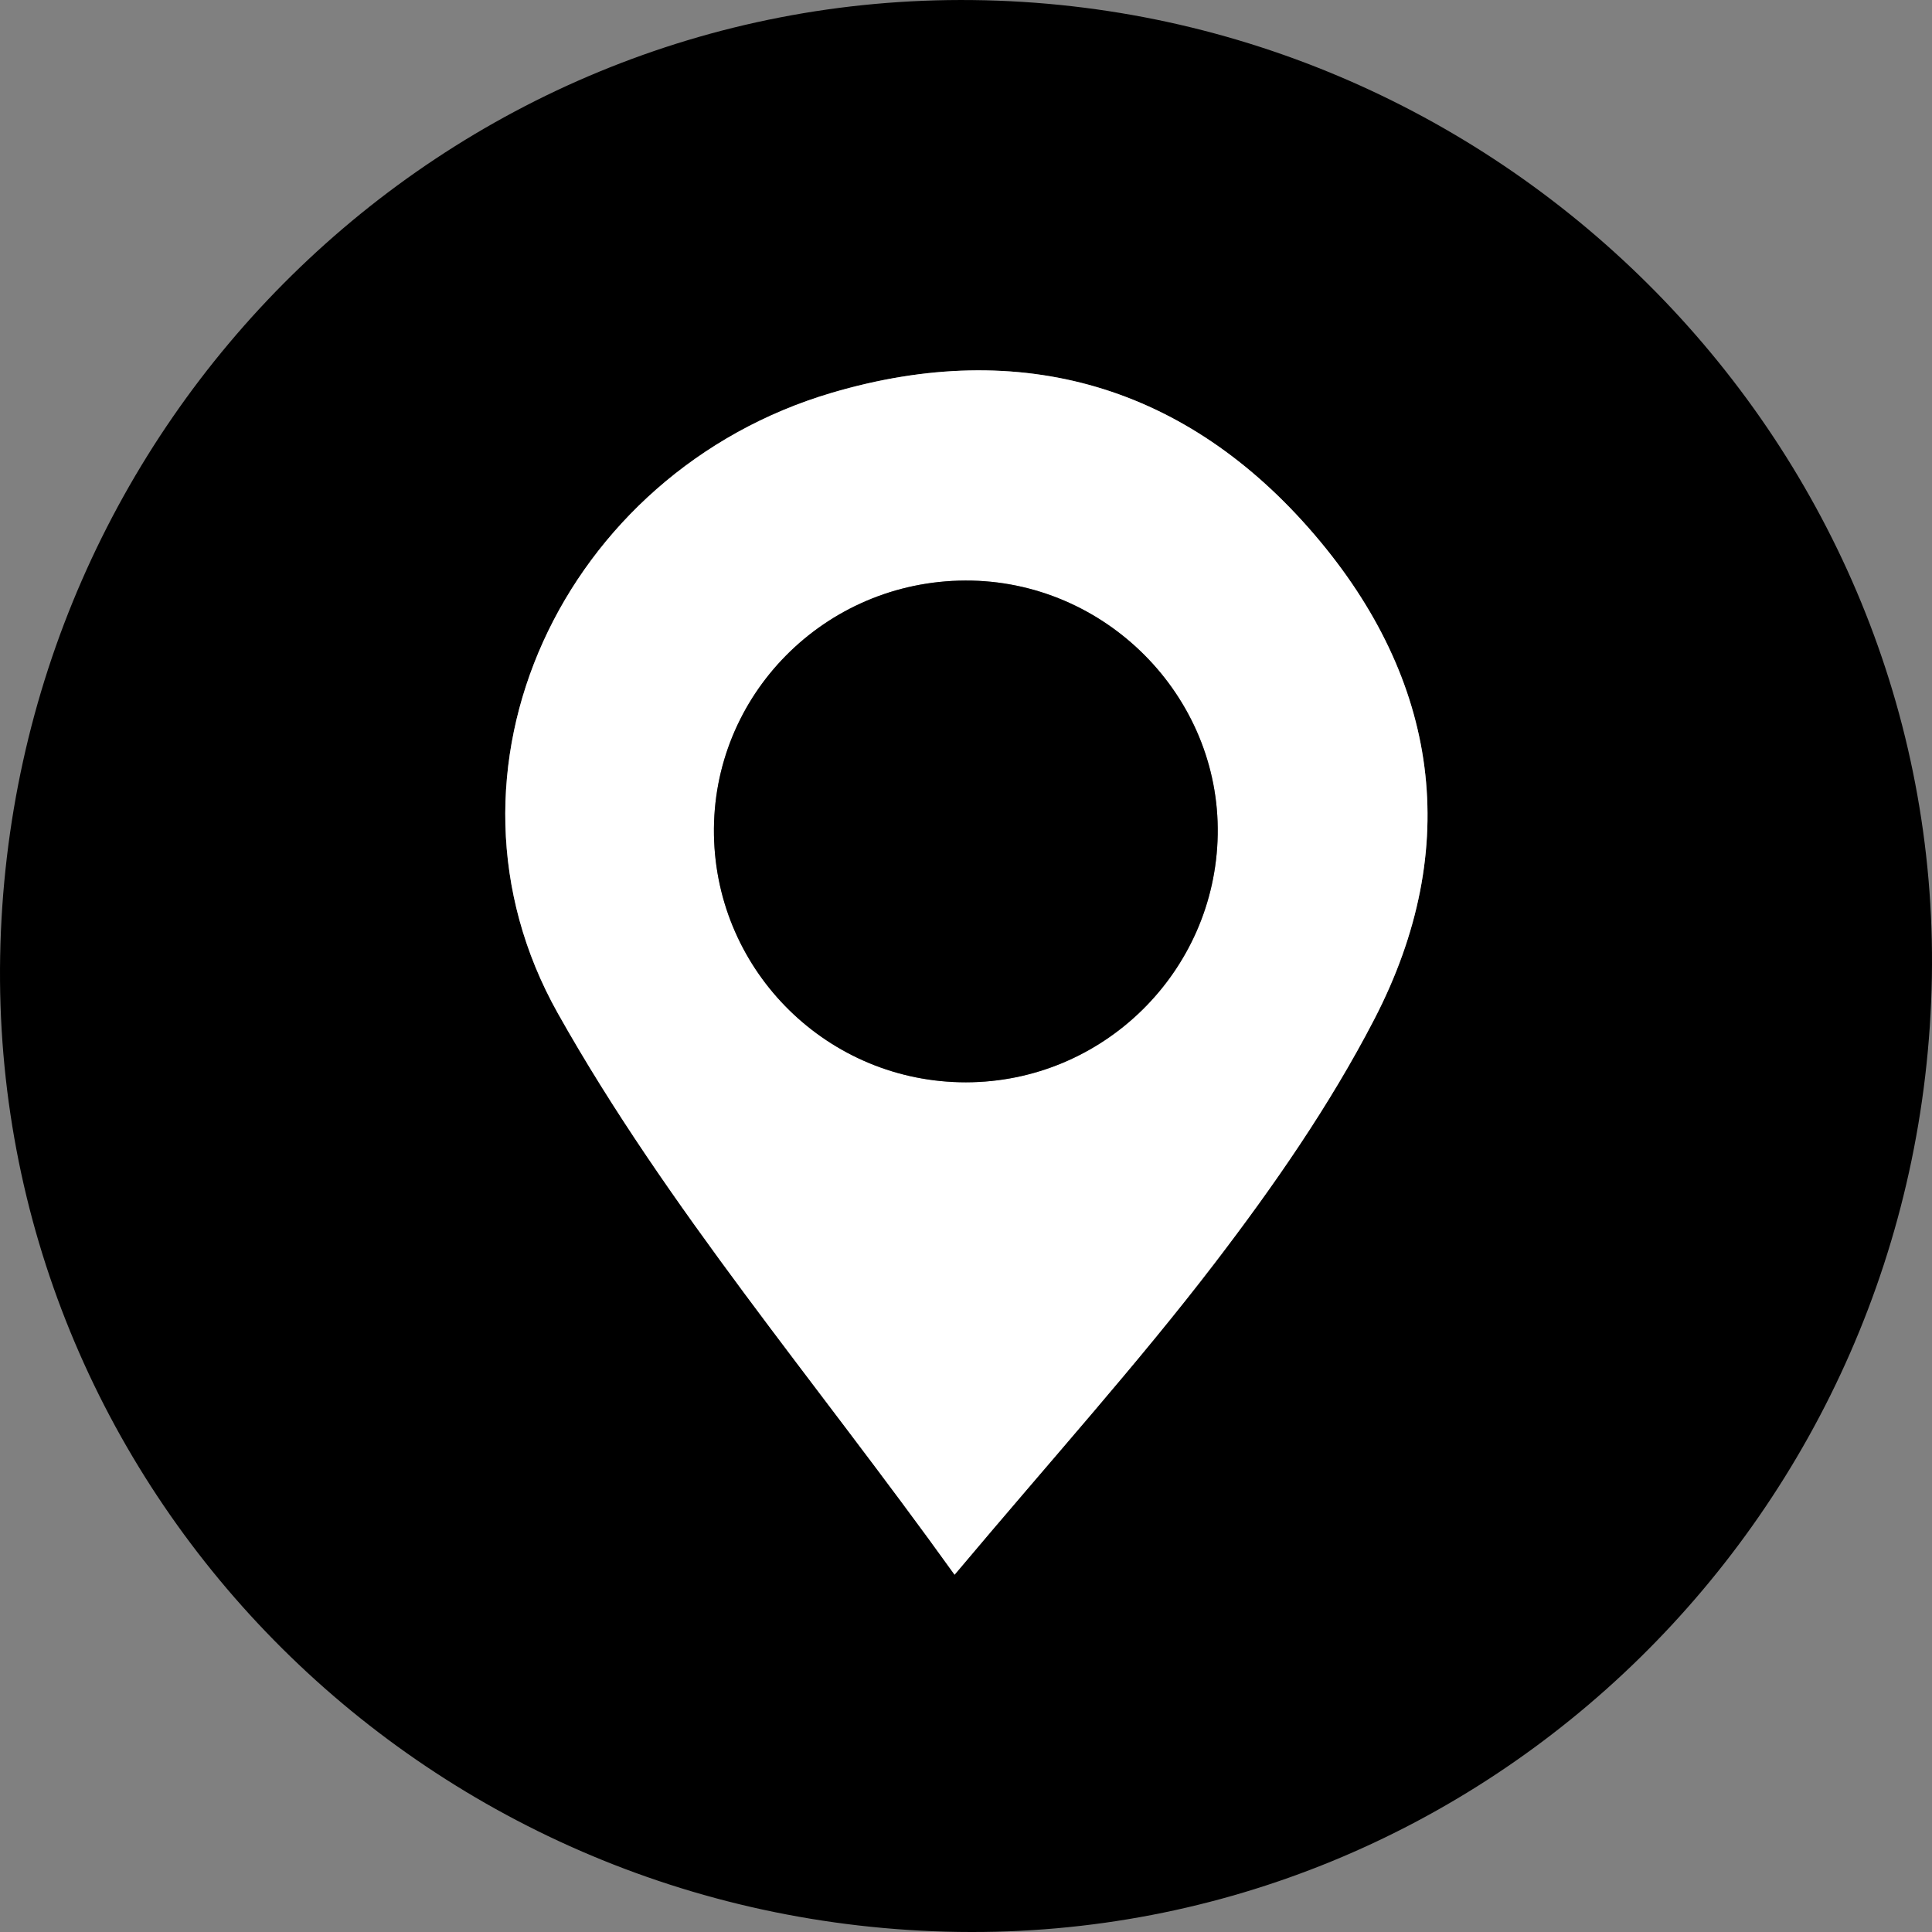 <svg width="84" height="84" viewBox="0 0 84 84" fill="none" xmlns="http://www.w3.org/2000/svg">
<rect x="0" y="0" width="84" height="84" fill="#808080" stroke="none"/>
<path d="M41.682 83.996C18.273 83.666 -0.413 64.641 0.007 41.566C0.432 18.307 19.316 -0.255 42.294 0.003C65.542 0.263 84.395 19.474 83.994 42.491C83.588 65.736 64.641 84.322 41.682 83.996ZM41.504 68.465C45.814 63.337 49.488 59.263 52.81 54.922C55.373 51.574 57.814 48.054 59.749 44.321C63.631 36.83 62.547 29.556 57.156 23.255C51.618 16.78 44.404 14.643 36.153 17.082C24.509 20.523 18.327 33.505 24.248 44.049C29.002 52.512 35.446 60.025 41.502 68.466L41.504 68.465Z" fill="black"/>
<path d="M41.504 68.465C35.447 60.023 29.002 52.51 24.25 44.048C18.329 33.504 24.51 20.521 36.154 17.081C44.406 14.642 51.62 16.779 57.158 23.253C62.549 29.554 63.631 36.83 59.751 44.319C57.817 48.053 55.375 51.572 52.812 54.92C49.488 59.262 45.815 63.337 41.505 68.463L41.504 68.465ZM41.997 47.057C47.96 47.052 52.842 42.249 52.945 36.288C53.048 30.256 48.048 25.221 41.975 25.241C35.85 25.262 30.935 30.236 31.042 36.309C31.148 42.279 36.023 47.062 41.997 47.057Z" fill="white"/>
<path d="M41.997 47.057C36.022 47.061 31.148 42.279 31.042 36.309C30.934 30.236 35.849 25.26 41.975 25.241C48.048 25.221 53.047 30.258 52.944 36.288C52.842 42.251 47.959 47.052 41.997 47.057Z" fill="black"/>
</svg>
